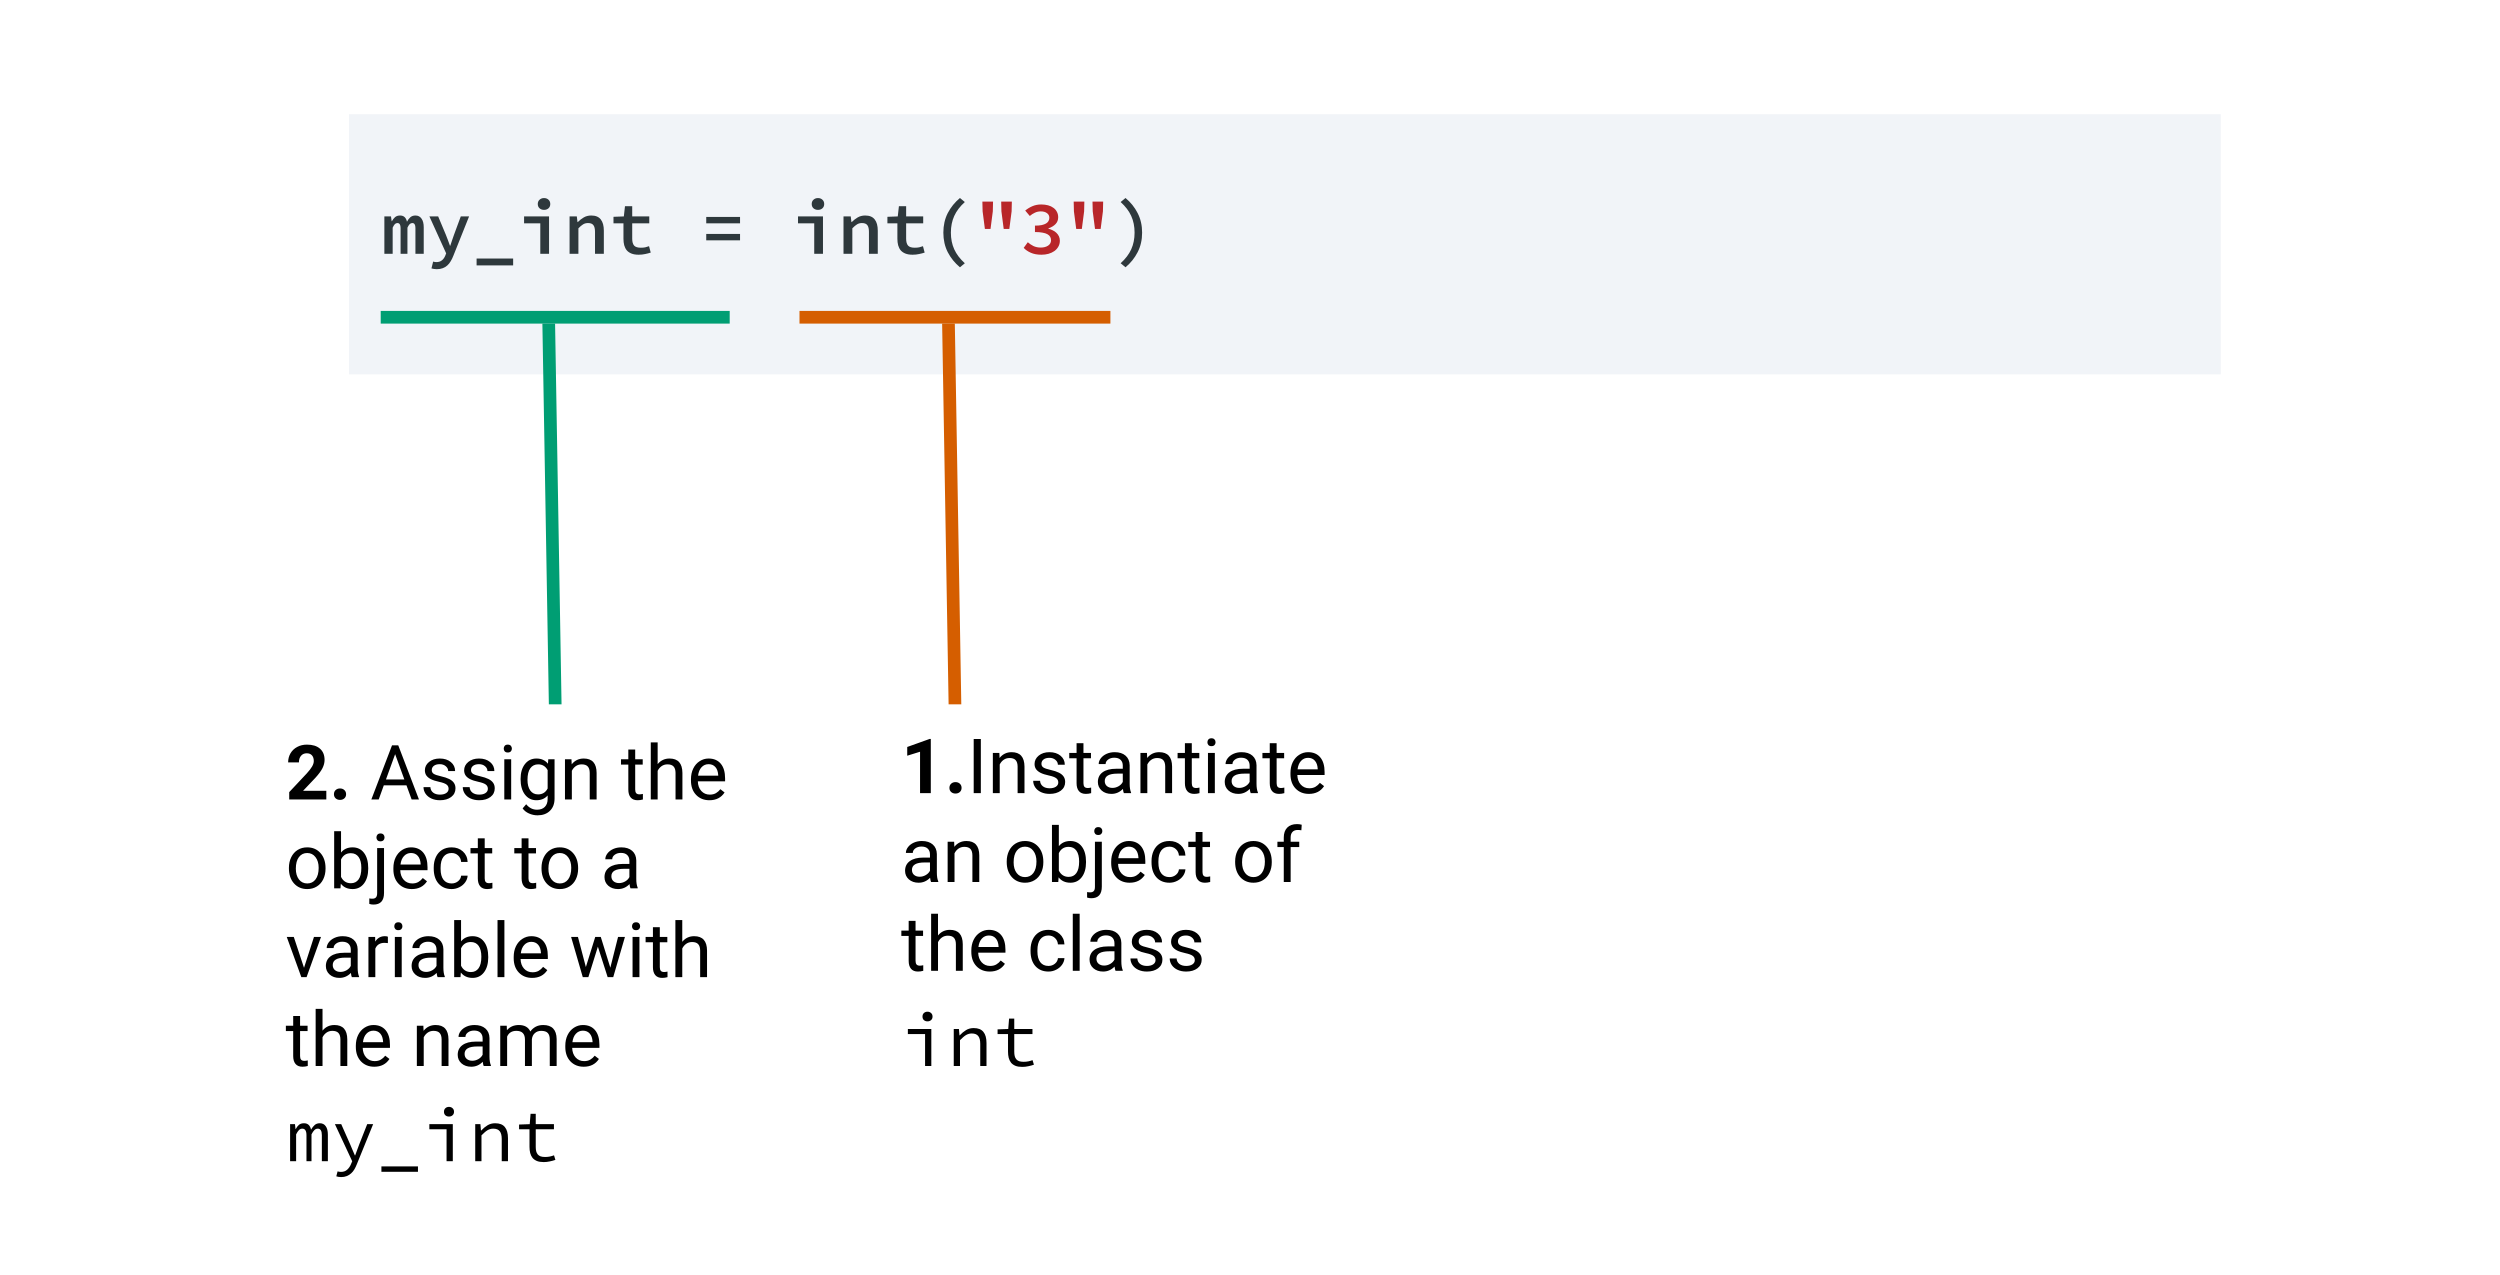 <svg width="394" height="201" viewBox="0 0 394 201" fill="none" xmlns="http://www.w3.org/2000/svg">
<rect width="394" height="201" fill="white"/>
<path d="M55 18H350V59H55V18Z" fill="#F1F4F8"/>
<path d="M60.576 34.108H61.62L61.728 34.864H61.764C61.9 34.608 62.064 34.396 62.256 34.228C62.456 34.052 62.724 33.964 63.06 33.964C63.636 33.964 63.996 34.292 64.14 34.948C64.276 34.668 64.448 34.436 64.656 34.252C64.872 34.06 65.144 33.964 65.472 33.964C65.888 33.964 66.208 34.128 66.432 34.456C66.664 34.776 66.78 35.232 66.78 35.824V40H65.472V35.932C65.472 35.412 65.308 35.152 64.98 35.152C64.82 35.152 64.68 35.212 64.56 35.332C64.44 35.452 64.324 35.636 64.212 35.884V40H63.132V35.932C63.132 35.412 62.964 35.152 62.628 35.152C62.468 35.152 62.332 35.212 62.22 35.332C62.108 35.452 61.996 35.636 61.884 35.884V40H60.576V34.108ZM68.263 41.224C68.343 41.248 68.423 41.268 68.503 41.284C68.583 41.3 68.667 41.308 68.755 41.308C69.131 41.308 69.431 41.212 69.655 41.02C69.879 40.836 70.051 40.596 70.171 40.3L70.315 39.928L67.675 34.108H69.055L70.267 37C70.379 37.264 70.487 37.544 70.591 37.84C70.695 38.136 70.803 38.432 70.915 38.728H70.963C71.051 38.448 71.147 38.16 71.251 37.864C71.355 37.568 71.455 37.28 71.551 37L72.619 34.108H73.927L71.467 40.264C71.339 40.6 71.195 40.9 71.035 41.164C70.883 41.428 70.703 41.652 70.495 41.836C70.287 42.028 70.047 42.172 69.775 42.268C69.503 42.372 69.191 42.424 68.839 42.424C68.679 42.424 68.527 42.412 68.383 42.388C68.239 42.372 68.111 42.344 67.999 42.304L68.263 41.224ZM80.871 40.744V41.824H75.111V40.744H80.871ZM82.594 34.108H86.53V40H85.15V35.2H82.594V34.108ZM85.738 33.076C85.458 33.076 85.222 32.992 85.03 32.824C84.846 32.656 84.754 32.432 84.754 32.152C84.754 31.872 84.846 31.648 85.03 31.48C85.222 31.304 85.458 31.216 85.738 31.216C86.026 31.216 86.262 31.304 86.446 31.48C86.63 31.648 86.722 31.872 86.722 32.152C86.722 32.432 86.63 32.656 86.446 32.824C86.262 32.992 86.026 33.076 85.738 33.076ZM89.765 34.108H90.905L91.013 34.996H91.061C91.341 34.716 91.649 34.476 91.985 34.276C92.329 34.068 92.729 33.964 93.185 33.964C93.865 33.964 94.365 34.172 94.685 34.588C95.005 34.996 95.165 35.584 95.165 36.352V40H93.773V36.532C93.773 36.052 93.689 35.704 93.521 35.488C93.361 35.264 93.077 35.152 92.669 35.152C92.381 35.152 92.125 35.22 91.901 35.356C91.677 35.492 91.429 35.7 91.157 35.98V40H89.765V34.108ZM98.257 35.2H96.685V34.168L98.317 34.108L98.497 32.5H99.637V34.108H102.325V35.2H99.637V37.624C99.637 38.112 99.737 38.472 99.937 38.704C100.137 38.928 100.489 39.04 100.993 39.04C101.249 39.04 101.481 39.02 101.689 38.98C101.897 38.932 102.097 38.872 102.289 38.8L102.553 39.808C102.289 39.896 101.997 39.972 101.677 40.036C101.357 40.108 101.017 40.144 100.657 40.144C100.209 40.144 99.833 40.084 99.529 39.964C99.225 39.844 98.977 39.676 98.785 39.46C98.601 39.236 98.465 38.968 98.377 38.656C98.297 38.344 98.257 38 98.257 37.624V35.2ZM111.303 34.192H116.631V35.2H111.303V34.192ZM111.303 36.868H116.631V37.876H111.303V36.868ZM125.766 34.108H129.702V40H128.322V35.2H125.766V34.108ZM128.91 33.076C128.63 33.076 128.394 32.992 128.202 32.824C128.018 32.656 127.926 32.432 127.926 32.152C127.926 31.872 128.018 31.648 128.202 31.48C128.394 31.304 128.63 31.216 128.91 31.216C129.198 31.216 129.434 31.304 129.618 31.48C129.802 31.648 129.894 31.872 129.894 32.152C129.894 32.432 129.802 32.656 129.618 32.824C129.434 32.992 129.198 33.076 128.91 33.076ZM132.937 34.108H134.077L134.185 34.996H134.233C134.513 34.716 134.821 34.476 135.157 34.276C135.501 34.068 135.901 33.964 136.357 33.964C137.037 33.964 137.537 34.172 137.857 34.588C138.177 34.996 138.337 35.584 138.337 36.352V40H136.945V36.532C136.945 36.052 136.861 35.704 136.693 35.488C136.533 35.264 136.249 35.152 135.841 35.152C135.553 35.152 135.297 35.22 135.073 35.356C134.849 35.492 134.601 35.7 134.329 35.98V40H132.937V34.108ZM141.428 35.2H139.856V34.168L141.488 34.108L141.668 32.5H142.808V34.108H145.496V35.2H142.808V37.624C142.808 38.112 142.908 38.472 143.108 38.704C143.308 38.928 143.66 39.04 144.164 39.04C144.42 39.04 144.652 39.02 144.86 38.98C145.068 38.932 145.268 38.872 145.46 38.8L145.724 39.808C145.46 39.896 145.168 39.972 144.848 40.036C144.528 40.108 144.188 40.144 143.828 40.144C143.38 40.144 143.004 40.084 142.7 39.964C142.396 39.844 142.148 39.676 141.956 39.46C141.772 39.236 141.636 38.968 141.548 38.656C141.468 38.344 141.428 38 141.428 37.624V35.2ZM151.288 42.124C150.48 41.452 149.84 40.66 149.368 39.748C148.904 38.836 148.672 37.808 148.672 36.664C148.672 35.52 148.904 34.492 149.368 33.58C149.84 32.668 150.48 31.876 151.288 31.204L152.056 31.84C151.296 32.528 150.74 33.26 150.388 34.036C150.036 34.812 149.86 35.688 149.86 36.664C149.86 37.64 150.036 38.516 150.388 39.292C150.74 40.068 151.296 40.8 152.056 41.488L151.288 42.124ZM176.613 41.488C177.373 40.8 177.929 40.068 178.281 39.292C178.633 38.516 178.809 37.64 178.809 36.664C178.809 35.688 178.633 34.812 178.281 34.036C177.929 33.26 177.373 32.528 176.613 31.84L177.381 31.204C178.189 31.876 178.825 32.668 179.289 33.58C179.761 34.492 179.997 35.52 179.997 36.664C179.997 37.808 179.761 38.836 179.289 39.748C178.825 40.66 178.189 41.452 177.381 42.124L176.613 41.488Z" fill="#2E383C"/>
<path d="M154.859 33.304L154.823 31.768H156.503L156.467 33.304L156.107 36.076H155.219L154.859 33.304ZM157.823 33.304L157.787 31.768H159.467L159.431 33.304L159.071 36.076H158.183L157.823 33.304ZM161.982 38.176C162.238 38.408 162.534 38.608 162.87 38.776C163.214 38.936 163.594 39.016 164.01 39.016C164.482 39.016 164.87 38.916 165.174 38.716C165.486 38.508 165.642 38.224 165.642 37.864C165.642 37.664 165.598 37.484 165.51 37.324C165.422 37.164 165.278 37.028 165.078 36.916C164.886 36.804 164.626 36.72 164.298 36.664C163.978 36.6 163.582 36.568 163.11 36.568V35.56C163.518 35.56 163.866 35.532 164.154 35.476C164.442 35.412 164.674 35.328 164.85 35.224C165.034 35.112 165.166 34.98 165.246 34.828C165.334 34.676 165.378 34.512 165.378 34.336C165.378 34.016 165.254 33.768 165.006 33.592C164.766 33.408 164.442 33.316 164.034 33.316C163.698 33.316 163.386 33.384 163.098 33.52C162.818 33.648 162.55 33.82 162.294 34.036L161.574 33.184C161.926 32.896 162.31 32.664 162.726 32.488C163.142 32.312 163.598 32.224 164.094 32.224C164.486 32.224 164.846 32.268 165.174 32.356C165.502 32.444 165.782 32.576 166.014 32.752C166.254 32.92 166.438 33.132 166.566 33.388C166.702 33.636 166.77 33.92 166.77 34.24C166.77 34.672 166.63 35.032 166.35 35.32C166.07 35.608 165.694 35.832 165.222 35.992V36.04C165.47 36.104 165.702 36.192 165.918 36.304C166.142 36.408 166.334 36.54 166.494 36.7C166.662 36.86 166.794 37.044 166.89 37.252C166.986 37.46 167.034 37.688 167.034 37.936C167.034 38.288 166.954 38.6 166.794 38.872C166.642 39.144 166.434 39.376 166.17 39.568C165.906 39.752 165.598 39.896 165.246 40C164.894 40.096 164.522 40.144 164.13 40.144C163.474 40.144 162.914 40.04 162.45 39.832C161.986 39.624 161.614 39.368 161.334 39.064L161.982 38.176ZM169.25 33.304L169.214 31.768H170.894L170.858 33.304L170.498 36.076H169.61L169.25 33.304ZM172.214 33.304L172.178 31.768H173.858L173.822 33.304L173.462 36.076H172.574L172.214 33.304Z" fill="#B82629"/>
<line x1="126" y1="50" x2="175" y2="50" stroke="#D55E00" stroke-width="2"/>
<line y1="-1" x2="60.008" y2="-1" transform="matrix(-0.017 -1 1 0 151.5 111)" stroke="#D55E00" stroke-width="2"/>
<line x1="60" y1="50" x2="115" y2="50" stroke="#009E73" stroke-width="2"/>
<line y1="-1" x2="60.008" y2="-1" transform="matrix(-0.017 -1 1 0 88.5 111)" stroke="#009E73" stroke-width="2"/>
<path d="M146.693 125H145V118.473L142.979 119.1V117.723L146.512 116.457H146.693V125ZM149.629 124.168C149.629 123.898 149.719 123.68 149.898 123.512C150.082 123.344 150.311 123.26 150.584 123.26C150.861 123.26 151.09 123.344 151.27 123.512C151.453 123.68 151.545 123.898 151.545 124.168C151.545 124.434 151.455 124.65 151.275 124.818C151.096 124.982 150.865 125.064 150.584 125.064C150.307 125.064 150.078 124.982 149.898 124.818C149.719 124.65 149.629 124.434 149.629 124.168ZM154.58 125H153.455V116.469H154.58V125ZM157.498 118.66L157.533 119.457C158.018 118.848 158.65 118.543 159.432 118.543C160.771 118.543 161.447 119.299 161.459 120.811V125H160.375V120.805C160.371 120.348 160.266 120.01 160.059 119.791C159.855 119.572 159.537 119.463 159.104 119.463C158.752 119.463 158.443 119.557 158.178 119.744C157.912 119.932 157.705 120.178 157.557 120.482V125H156.473V118.66H157.498ZM166.785 123.318C166.785 123.025 166.674 122.799 166.451 122.639C166.232 122.475 165.848 122.334 165.297 122.217C164.75 122.1 164.314 121.959 163.99 121.795C163.67 121.631 163.432 121.436 163.275 121.209C163.123 120.982 163.047 120.713 163.047 120.4C163.047 119.881 163.266 119.441 163.703 119.082C164.145 118.723 164.707 118.543 165.391 118.543C166.109 118.543 166.691 118.729 167.137 119.1C167.586 119.471 167.811 119.945 167.811 120.523H166.721C166.721 120.227 166.594 119.971 166.34 119.756C166.09 119.541 165.773 119.434 165.391 119.434C164.996 119.434 164.688 119.52 164.465 119.691C164.242 119.863 164.131 120.088 164.131 120.365C164.131 120.627 164.234 120.824 164.441 120.957C164.648 121.09 165.021 121.217 165.561 121.338C166.104 121.459 166.543 121.604 166.879 121.771C167.215 121.939 167.463 122.143 167.623 122.381C167.787 122.615 167.869 122.902 167.869 123.242C167.869 123.809 167.643 124.264 167.189 124.607C166.736 124.947 166.148 125.117 165.426 125.117C164.918 125.117 164.469 125.027 164.078 124.848C163.688 124.668 163.381 124.418 163.158 124.098C162.939 123.773 162.83 123.424 162.83 123.049H163.914C163.934 123.412 164.078 123.701 164.348 123.916C164.621 124.127 164.98 124.232 165.426 124.232C165.836 124.232 166.164 124.15 166.41 123.986C166.66 123.818 166.785 123.596 166.785 123.318ZM170.752 117.125V118.66H171.936V119.498H170.752V123.43C170.752 123.684 170.805 123.875 170.91 124.004C171.016 124.129 171.195 124.191 171.449 124.191C171.574 124.191 171.746 124.168 171.965 124.121V125C171.68 125.078 171.402 125.117 171.133 125.117C170.648 125.117 170.283 124.971 170.037 124.678C169.791 124.385 169.668 123.969 169.668 123.43V119.498H168.514V118.66H169.668V117.125H170.752ZM177.121 125C177.059 124.875 177.008 124.652 176.969 124.332C176.465 124.855 175.863 125.117 175.164 125.117C174.539 125.117 174.025 124.941 173.623 124.59C173.225 124.234 173.025 123.785 173.025 123.242C173.025 122.582 173.275 122.07 173.775 121.707C174.279 121.34 174.986 121.156 175.896 121.156H176.951V120.658C176.951 120.279 176.838 119.979 176.611 119.756C176.385 119.529 176.051 119.416 175.609 119.416C175.223 119.416 174.898 119.514 174.637 119.709C174.375 119.904 174.244 120.141 174.244 120.418H173.154C173.154 120.102 173.266 119.797 173.488 119.504C173.715 119.207 174.02 118.973 174.402 118.801C174.789 118.629 175.213 118.543 175.674 118.543C176.404 118.543 176.977 118.727 177.391 119.094C177.805 119.457 178.02 119.959 178.035 120.6V123.518C178.035 124.1 178.109 124.562 178.258 124.906V125H177.121ZM175.322 124.174C175.662 124.174 175.984 124.086 176.289 123.91C176.594 123.734 176.814 123.506 176.951 123.225V121.924H176.102C174.773 121.924 174.109 122.312 174.109 123.09C174.109 123.43 174.223 123.695 174.449 123.887C174.676 124.078 174.967 124.174 175.322 124.174ZM180.76 118.66L180.795 119.457C181.279 118.848 181.912 118.543 182.693 118.543C184.033 118.543 184.709 119.299 184.721 120.811V125H183.637V120.805C183.633 120.348 183.527 120.01 183.32 119.791C183.117 119.572 182.799 119.463 182.365 119.463C182.014 119.463 181.705 119.557 181.439 119.744C181.174 119.932 180.967 120.178 180.818 120.482V125H179.734V118.66H180.76ZM187.826 117.125V118.66H189.01V119.498H187.826V123.43C187.826 123.684 187.879 123.875 187.984 124.004C188.09 124.129 188.27 124.191 188.523 124.191C188.648 124.191 188.82 124.168 189.039 124.121V125C188.754 125.078 188.477 125.117 188.207 125.117C187.723 125.117 187.357 124.971 187.111 124.678C186.865 124.385 186.742 123.969 186.742 123.43V119.498H185.588V118.66H186.742V117.125H187.826ZM191.459 125H190.375V118.66H191.459V125ZM190.287 116.979C190.287 116.803 190.34 116.654 190.445 116.533C190.555 116.412 190.715 116.352 190.926 116.352C191.137 116.352 191.297 116.412 191.406 116.533C191.516 116.654 191.57 116.803 191.57 116.979C191.57 117.154 191.516 117.301 191.406 117.418C191.297 117.535 191.137 117.594 190.926 117.594C190.715 117.594 190.555 117.535 190.445 117.418C190.34 117.301 190.287 117.154 190.287 116.979ZM197.113 125C197.051 124.875 197 124.652 196.961 124.332C196.457 124.855 195.855 125.117 195.156 125.117C194.531 125.117 194.018 124.941 193.615 124.59C193.217 124.234 193.018 123.785 193.018 123.242C193.018 122.582 193.268 122.07 193.768 121.707C194.271 121.34 194.979 121.156 195.889 121.156H196.943V120.658C196.943 120.279 196.83 119.979 196.604 119.756C196.377 119.529 196.043 119.416 195.602 119.416C195.215 119.416 194.891 119.514 194.629 119.709C194.367 119.904 194.236 120.141 194.236 120.418H193.146C193.146 120.102 193.258 119.797 193.48 119.504C193.707 119.207 194.012 118.973 194.395 118.801C194.781 118.629 195.205 118.543 195.666 118.543C196.396 118.543 196.969 118.727 197.383 119.094C197.797 119.457 198.012 119.959 198.027 120.6V123.518C198.027 124.1 198.102 124.562 198.25 124.906V125H197.113ZM195.314 124.174C195.654 124.174 195.977 124.086 196.281 123.91C196.586 123.734 196.807 123.506 196.943 123.225V121.924H196.094C194.766 121.924 194.102 122.312 194.102 123.09C194.102 123.43 194.215 123.695 194.441 123.887C194.668 124.078 194.959 124.174 195.314 124.174ZM201.197 117.125V118.66H202.381V119.498H201.197V123.43C201.197 123.684 201.25 123.875 201.355 124.004C201.461 124.129 201.641 124.191 201.895 124.191C202.02 124.191 202.191 124.168 202.41 124.121V125C202.125 125.078 201.848 125.117 201.578 125.117C201.094 125.117 200.729 124.971 200.482 124.678C200.236 124.385 200.113 123.969 200.113 123.43V119.498H198.959V118.66H200.113V117.125H201.197ZM206.283 125.117C205.424 125.117 204.725 124.836 204.186 124.273C203.646 123.707 203.377 122.951 203.377 122.006V121.807C203.377 121.178 203.496 120.617 203.734 120.125C203.977 119.629 204.312 119.242 204.742 118.965C205.176 118.684 205.645 118.543 206.148 118.543C206.973 118.543 207.613 118.814 208.07 119.357C208.527 119.9 208.756 120.678 208.756 121.689V122.141H204.461C204.477 122.766 204.658 123.271 205.006 123.658C205.357 124.041 205.803 124.232 206.342 124.232C206.725 124.232 207.049 124.154 207.314 123.998C207.58 123.842 207.812 123.635 208.012 123.377L208.674 123.893C208.143 124.709 207.346 125.117 206.283 125.117ZM206.148 119.434C205.711 119.434 205.344 119.594 205.047 119.914C204.75 120.23 204.566 120.676 204.496 121.25H207.672V121.168C207.641 120.617 207.492 120.191 207.227 119.891C206.961 119.586 206.602 119.434 206.148 119.434ZM146.734 139C146.672 138.875 146.621 138.652 146.582 138.332C146.078 138.855 145.477 139.117 144.777 139.117C144.152 139.117 143.639 138.941 143.236 138.59C142.838 138.234 142.639 137.785 142.639 137.242C142.639 136.582 142.889 136.07 143.389 135.707C143.893 135.34 144.6 135.156 145.51 135.156H146.564V134.658C146.564 134.279 146.451 133.979 146.225 133.756C145.998 133.529 145.664 133.416 145.223 133.416C144.836 133.416 144.512 133.514 144.25 133.709C143.988 133.904 143.857 134.141 143.857 134.418H142.768C142.768 134.102 142.879 133.797 143.102 133.504C143.328 133.207 143.633 132.973 144.016 132.801C144.402 132.629 144.826 132.543 145.287 132.543C146.018 132.543 146.59 132.727 147.004 133.094C147.418 133.457 147.633 133.959 147.648 134.6V137.518C147.648 138.1 147.723 138.562 147.871 138.906V139H146.734ZM144.936 138.174C145.275 138.174 145.598 138.086 145.902 137.91C146.207 137.734 146.428 137.506 146.564 137.225V135.924H145.715C144.387 135.924 143.723 136.312 143.723 137.09C143.723 137.43 143.836 137.695 144.062 137.887C144.289 138.078 144.58 138.174 144.936 138.174ZM150.373 132.66L150.408 133.457C150.893 132.848 151.525 132.543 152.307 132.543C153.646 132.543 154.322 133.299 154.334 134.811V139H153.25V134.805C153.246 134.348 153.141 134.01 152.934 133.791C152.73 133.572 152.412 133.463 151.979 133.463C151.627 133.463 151.318 133.557 151.053 133.744C150.787 133.932 150.58 134.178 150.432 134.482V139H149.348V132.66H150.373ZM158.658 135.771C158.658 135.15 158.779 134.592 159.021 134.096C159.268 133.6 159.607 133.217 160.041 132.947C160.479 132.678 160.977 132.543 161.535 132.543C162.398 132.543 163.096 132.842 163.627 133.439C164.162 134.037 164.43 134.832 164.43 135.824V135.9C164.43 136.518 164.311 137.072 164.072 137.564C163.838 138.053 163.5 138.434 163.059 138.707C162.621 138.98 162.117 139.117 161.547 139.117C160.688 139.117 159.99 138.818 159.455 138.221C158.924 137.623 158.658 136.832 158.658 135.848V135.771ZM159.748 135.9C159.748 136.604 159.91 137.168 160.234 137.594C160.562 138.02 161 138.232 161.547 138.232C162.098 138.232 162.535 138.018 162.859 137.588C163.184 137.154 163.346 136.549 163.346 135.771C163.346 135.076 163.18 134.514 162.848 134.084C162.52 133.65 162.082 133.434 161.535 133.434C161 133.434 160.568 133.646 160.24 134.072C159.912 134.498 159.748 135.107 159.748 135.9ZM171.156 135.9C171.156 136.869 170.934 137.648 170.488 138.238C170.043 138.824 169.445 139.117 168.695 139.117C167.895 139.117 167.275 138.834 166.838 138.268L166.785 139H165.789V130H166.873V133.357C167.311 132.814 167.914 132.543 168.684 132.543C169.453 132.543 170.057 132.834 170.494 133.416C170.936 133.998 171.156 134.795 171.156 135.807V135.9ZM170.072 135.777C170.072 135.039 169.93 134.469 169.645 134.066C169.359 133.664 168.949 133.463 168.414 133.463C167.699 133.463 167.186 133.795 166.873 134.459V137.201C167.205 137.865 167.723 138.197 168.426 138.197C168.945 138.197 169.35 137.996 169.639 137.594C169.928 137.191 170.072 136.586 170.072 135.777ZM173.646 132.66V139.732C173.646 140.951 173.094 141.561 171.988 141.561C171.75 141.561 171.529 141.525 171.326 141.455V140.588C171.451 140.619 171.615 140.635 171.818 140.635C172.061 140.635 172.244 140.568 172.369 140.436C172.498 140.307 172.562 140.08 172.562 139.756V132.66H173.646ZM172.451 130.979C172.451 130.807 172.504 130.66 172.609 130.539C172.719 130.414 172.877 130.352 173.084 130.352C173.295 130.352 173.455 130.412 173.564 130.533C173.674 130.654 173.729 130.803 173.729 130.979C173.729 131.154 173.674 131.301 173.564 131.418C173.455 131.535 173.295 131.594 173.084 131.594C172.873 131.594 172.715 131.535 172.609 131.418C172.504 131.301 172.451 131.154 172.451 130.979ZM178.029 139.117C177.17 139.117 176.471 138.836 175.932 138.273C175.393 137.707 175.123 136.951 175.123 136.006V135.807C175.123 135.178 175.242 134.617 175.48 134.125C175.723 133.629 176.059 133.242 176.488 132.965C176.922 132.684 177.391 132.543 177.895 132.543C178.719 132.543 179.359 132.814 179.816 133.357C180.273 133.9 180.502 134.678 180.502 135.689V136.141H176.207C176.223 136.766 176.404 137.271 176.752 137.658C177.104 138.041 177.549 138.232 178.088 138.232C178.471 138.232 178.795 138.154 179.061 137.998C179.326 137.842 179.559 137.635 179.758 137.377L180.42 137.893C179.889 138.709 179.092 139.117 178.029 139.117ZM177.895 133.434C177.457 133.434 177.09 133.594 176.793 133.914C176.496 134.23 176.312 134.676 176.242 135.25H179.418V135.168C179.387 134.617 179.238 134.191 178.973 133.891C178.707 133.586 178.348 133.434 177.895 133.434ZM184.305 138.232C184.691 138.232 185.029 138.115 185.318 137.881C185.607 137.646 185.768 137.354 185.799 137.002H186.824C186.805 137.365 186.68 137.711 186.449 138.039C186.219 138.367 185.91 138.629 185.523 138.824C185.141 139.02 184.734 139.117 184.305 139.117C183.441 139.117 182.754 138.83 182.242 138.256C181.734 137.678 181.48 136.889 181.48 135.889V135.707C181.48 135.09 181.594 134.541 181.82 134.061C182.047 133.58 182.371 133.207 182.793 132.941C183.219 132.676 183.721 132.543 184.299 132.543C185.01 132.543 185.6 132.756 186.068 133.182C186.541 133.607 186.793 134.16 186.824 134.84H185.799C185.768 134.43 185.611 134.094 185.33 133.832C185.053 133.566 184.709 133.434 184.299 133.434C183.748 133.434 183.32 133.633 183.016 134.031C182.715 134.426 182.564 134.998 182.564 135.748V135.953C182.564 136.684 182.715 137.246 183.016 137.641C183.316 138.035 183.746 138.232 184.305 138.232ZM189.514 131.125V132.66H190.697V133.498H189.514V137.43C189.514 137.684 189.566 137.875 189.672 138.004C189.777 138.129 189.957 138.191 190.211 138.191C190.336 138.191 190.508 138.168 190.727 138.121V139C190.441 139.078 190.164 139.117 189.895 139.117C189.41 139.117 189.045 138.971 188.799 138.678C188.553 138.385 188.43 137.969 188.43 137.43V133.498H187.275V132.66H188.43V131.125H189.514ZM194.658 135.771C194.658 135.15 194.779 134.592 195.021 134.096C195.268 133.6 195.607 133.217 196.041 132.947C196.479 132.678 196.977 132.543 197.535 132.543C198.398 132.543 199.096 132.842 199.627 133.439C200.162 134.037 200.43 134.832 200.43 135.824V135.9C200.43 136.518 200.311 137.072 200.072 137.564C199.838 138.053 199.5 138.434 199.059 138.707C198.621 138.98 198.117 139.117 197.547 139.117C196.688 139.117 195.99 138.818 195.455 138.221C194.924 137.623 194.658 136.832 194.658 135.848V135.771ZM195.748 135.9C195.748 136.604 195.91 137.168 196.234 137.594C196.562 138.02 197 138.232 197.547 138.232C198.098 138.232 198.535 138.018 198.859 137.588C199.184 137.154 199.346 136.549 199.346 135.771C199.346 135.076 199.18 134.514 198.848 134.084C198.52 133.65 198.082 133.434 197.535 133.434C197 133.434 196.568 133.646 196.24 134.072C195.912 134.498 195.748 135.107 195.748 135.9ZM202.322 139V133.498H201.32V132.66H202.322V132.01C202.322 131.33 202.504 130.805 202.867 130.434C203.23 130.062 203.744 129.877 204.408 129.877C204.658 129.877 204.906 129.91 205.152 129.977L205.094 130.855C204.91 130.82 204.715 130.803 204.508 130.803C204.156 130.803 203.885 130.906 203.693 131.113C203.502 131.316 203.406 131.609 203.406 131.992V132.66H204.76V133.498H203.406V139H202.322ZM144.291 145.125V146.66H145.475V147.498H144.291V151.43C144.291 151.684 144.344 151.875 144.449 152.004C144.555 152.129 144.734 152.191 144.988 152.191C145.113 152.191 145.285 152.168 145.504 152.121V153C145.219 153.078 144.941 153.117 144.672 153.117C144.188 153.117 143.822 152.971 143.576 152.678C143.33 152.385 143.207 151.969 143.207 151.43V147.498H142.053V146.66H143.207V145.125H144.291ZM147.83 147.428C148.311 146.838 148.936 146.543 149.705 146.543C151.045 146.543 151.721 147.299 151.732 148.811V153H150.648V148.805C150.645 148.348 150.539 148.01 150.332 147.791C150.129 147.572 149.811 147.463 149.377 147.463C149.025 147.463 148.717 147.557 148.451 147.744C148.186 147.932 147.979 148.178 147.83 148.482V153H146.746V144H147.83V147.428ZM155.986 153.117C155.127 153.117 154.428 152.836 153.889 152.273C153.35 151.707 153.08 150.951 153.08 150.006V149.807C153.08 149.178 153.199 148.617 153.438 148.125C153.68 147.629 154.016 147.242 154.445 146.965C154.879 146.684 155.348 146.543 155.852 146.543C156.676 146.543 157.316 146.814 157.773 147.357C158.23 147.9 158.459 148.678 158.459 149.689V150.141H154.164C154.18 150.766 154.361 151.271 154.709 151.658C155.061 152.041 155.506 152.232 156.045 152.232C156.428 152.232 156.752 152.154 157.018 151.998C157.283 151.842 157.516 151.635 157.715 151.377L158.377 151.893C157.846 152.709 157.049 153.117 155.986 153.117ZM155.852 147.434C155.414 147.434 155.047 147.594 154.75 147.914C154.453 148.23 154.27 148.676 154.199 149.25H157.375V149.168C157.344 148.617 157.195 148.191 156.93 147.891C156.664 147.586 156.305 147.434 155.852 147.434ZM165.238 152.232C165.625 152.232 165.963 152.115 166.252 151.881C166.541 151.646 166.701 151.354 166.732 151.002H167.758C167.738 151.365 167.613 151.711 167.383 152.039C167.152 152.367 166.844 152.629 166.457 152.824C166.074 153.02 165.668 153.117 165.238 153.117C164.375 153.117 163.688 152.83 163.176 152.256C162.668 151.678 162.414 150.889 162.414 149.889V149.707C162.414 149.09 162.527 148.541 162.754 148.061C162.98 147.58 163.305 147.207 163.727 146.941C164.152 146.676 164.654 146.543 165.232 146.543C165.943 146.543 166.533 146.756 167.002 147.182C167.475 147.607 167.727 148.16 167.758 148.84H166.732C166.701 148.43 166.545 148.094 166.264 147.832C165.986 147.566 165.643 147.434 165.232 147.434C164.682 147.434 164.254 147.633 163.949 148.031C163.648 148.426 163.498 148.998 163.498 149.748V149.953C163.498 150.684 163.648 151.246 163.949 151.641C164.25 152.035 164.68 152.232 165.238 152.232ZM170.154 153H169.07V144H170.154V153ZM175.809 153C175.746 152.875 175.695 152.652 175.656 152.332C175.152 152.855 174.551 153.117 173.852 153.117C173.227 153.117 172.713 152.941 172.311 152.59C171.912 152.234 171.713 151.785 171.713 151.242C171.713 150.582 171.963 150.07 172.463 149.707C172.967 149.34 173.674 149.156 174.584 149.156H175.639V148.658C175.639 148.279 175.525 147.979 175.299 147.756C175.072 147.529 174.738 147.416 174.297 147.416C173.91 147.416 173.586 147.514 173.324 147.709C173.062 147.904 172.932 148.141 172.932 148.418H171.842C171.842 148.102 171.953 147.797 172.176 147.504C172.402 147.207 172.707 146.973 173.09 146.801C173.477 146.629 173.9 146.543 174.361 146.543C175.092 146.543 175.664 146.727 176.078 147.094C176.492 147.457 176.707 147.959 176.723 148.6V151.518C176.723 152.1 176.797 152.562 176.945 152.906V153H175.809ZM174.01 152.174C174.35 152.174 174.672 152.086 174.977 151.91C175.281 151.734 175.502 151.506 175.639 151.225V149.924H174.789C173.461 149.924 172.797 150.312 172.797 151.09C172.797 151.43 172.91 151.695 173.137 151.887C173.363 152.078 173.654 152.174 174.01 152.174ZM182.113 151.318C182.113 151.025 182.002 150.799 181.779 150.639C181.561 150.475 181.176 150.334 180.625 150.217C180.078 150.1 179.643 149.959 179.318 149.795C178.998 149.631 178.76 149.436 178.604 149.209C178.451 148.982 178.375 148.713 178.375 148.4C178.375 147.881 178.594 147.441 179.031 147.082C179.473 146.723 180.035 146.543 180.719 146.543C181.438 146.543 182.02 146.729 182.465 147.1C182.914 147.471 183.139 147.945 183.139 148.523H182.049C182.049 148.227 181.922 147.971 181.668 147.756C181.418 147.541 181.102 147.434 180.719 147.434C180.324 147.434 180.016 147.52 179.793 147.691C179.57 147.863 179.459 148.088 179.459 148.365C179.459 148.627 179.562 148.824 179.77 148.957C179.977 149.09 180.35 149.217 180.889 149.338C181.432 149.459 181.871 149.604 182.207 149.771C182.543 149.939 182.791 150.143 182.951 150.381C183.115 150.615 183.197 150.902 183.197 151.242C183.197 151.809 182.971 152.264 182.518 152.607C182.064 152.947 181.477 153.117 180.754 153.117C180.246 153.117 179.797 153.027 179.406 152.848C179.016 152.668 178.709 152.418 178.486 152.098C178.268 151.773 178.158 151.424 178.158 151.049H179.242C179.262 151.412 179.406 151.701 179.676 151.916C179.949 152.127 180.309 152.232 180.754 152.232C181.164 152.232 181.492 152.15 181.738 151.986C181.988 151.818 182.113 151.596 182.113 151.318ZM188.301 151.318C188.301 151.025 188.189 150.799 187.967 150.639C187.748 150.475 187.363 150.334 186.812 150.217C186.266 150.1 185.83 149.959 185.506 149.795C185.186 149.631 184.947 149.436 184.791 149.209C184.639 148.982 184.562 148.713 184.562 148.4C184.562 147.881 184.781 147.441 185.219 147.082C185.66 146.723 186.223 146.543 186.906 146.543C187.625 146.543 188.207 146.729 188.652 147.1C189.102 147.471 189.326 147.945 189.326 148.523H188.236C188.236 148.227 188.109 147.971 187.855 147.756C187.605 147.541 187.289 147.434 186.906 147.434C186.512 147.434 186.203 147.52 185.98 147.691C185.758 147.863 185.646 148.088 185.646 148.365C185.646 148.627 185.75 148.824 185.957 148.957C186.164 149.09 186.537 149.217 187.076 149.338C187.619 149.459 188.059 149.604 188.395 149.771C188.73 149.939 188.979 150.143 189.139 150.381C189.303 150.615 189.385 150.902 189.385 151.242C189.385 151.809 189.158 152.264 188.705 152.607C188.252 152.947 187.664 153.117 186.941 153.117C186.434 153.117 185.984 153.027 185.594 152.848C185.203 152.668 184.896 152.418 184.674 152.098C184.455 151.773 184.346 151.424 184.346 151.049H185.43C185.449 151.412 185.594 151.701 185.863 151.916C186.137 152.127 186.496 152.232 186.941 152.232C187.352 152.232 187.68 152.15 187.926 151.986C188.176 151.818 188.301 151.596 188.301 151.318ZM143.08 162.168H146.776V168H145.792V162.972H143.08V162.168ZM146.176 160.968C145.944 160.968 145.752 160.9 145.6 160.764C145.456 160.628 145.384 160.444 145.384 160.212C145.384 159.98 145.456 159.796 145.6 159.66C145.752 159.516 145.944 159.444 146.176 159.444C146.4 159.444 146.588 159.516 146.74 159.66C146.892 159.796 146.968 159.98 146.968 160.212C146.968 160.444 146.892 160.628 146.74 160.764C146.588 160.9 146.4 160.968 146.176 160.968ZM150.311 162.168H151.127L151.211 163.164H151.259C151.563 162.836 151.891 162.564 152.243 162.348C152.595 162.132 152.999 162.024 153.455 162.024C154.151 162.024 154.659 162.224 154.979 162.624C155.307 163.016 155.471 163.6 155.471 164.376V168H154.487V164.508C154.487 163.956 154.383 163.548 154.175 163.284C153.967 163.012 153.623 162.876 153.143 162.876C152.967 162.876 152.803 162.9 152.651 162.948C152.507 162.988 152.363 163.052 152.219 163.14C152.075 163.228 151.927 163.34 151.775 163.476C151.623 163.604 151.463 163.756 151.295 163.932V168H150.311V162.168ZM158.863 162.972H157.219V162.228L158.899 162.168L159.031 160.536H159.847V162.168H162.715V162.972H159.847V165.744C159.847 166.008 159.871 166.24 159.919 166.44C159.967 166.632 160.047 166.796 160.159 166.932C160.271 167.068 160.423 167.172 160.615 167.244C160.807 167.308 161.043 167.34 161.323 167.34C161.603 167.34 161.855 167.316 162.079 167.268C162.303 167.22 162.519 167.156 162.727 167.076L162.943 167.796C162.679 167.892 162.387 167.972 162.067 168.036C161.747 168.108 161.427 168.144 161.107 168.144C160.683 168.144 160.327 168.088 160.039 167.976C159.751 167.856 159.519 167.692 159.343 167.484C159.175 167.268 159.051 167.012 158.971 166.716C158.899 166.42 158.863 166.092 158.863 165.732V162.972Z" fill="black"/>
<path d="M51.428 126H45.58V124.84L48.34 121.898C48.719 121.484 48.998 121.123 49.178 120.814C49.361 120.506 49.453 120.213 49.453 119.936C49.453 119.557 49.357 119.26 49.166 119.045C48.975 118.826 48.701 118.717 48.346 118.717C47.963 118.717 47.66 118.85 47.438 119.115C47.219 119.377 47.109 119.723 47.109 120.152H45.41C45.41 119.633 45.533 119.158 45.779 118.729C46.029 118.299 46.381 117.963 46.834 117.721C47.287 117.475 47.801 117.352 48.375 117.352C49.254 117.352 49.935 117.562 50.42 117.984C50.908 118.406 51.152 119.002 51.152 119.771C51.152 120.193 51.043 120.623 50.824 121.061C50.605 121.498 50.23 122.008 49.699 122.59L47.76 124.635H51.428V126ZM52.629 125.168C52.629 124.898 52.719 124.68 52.898 124.512C53.082 124.344 53.31 124.26 53.584 124.26C53.861 124.26 54.09 124.344 54.27 124.512C54.453 124.68 54.545 124.898 54.545 125.168C54.545 125.434 54.455 125.65 54.275 125.818C54.096 125.982 53.865 126.064 53.584 126.064C53.307 126.064 53.078 125.982 52.898 125.818C52.719 125.65 52.629 125.434 52.629 125.168ZM64.061 123.773H60.486L59.684 126H58.523L61.781 117.469H62.766L66.029 126H64.875L64.061 123.773ZM60.826 122.848H63.727L62.273 118.857L60.826 122.848ZM70.699 124.318C70.699 124.025 70.588 123.799 70.365 123.639C70.147 123.475 69.762 123.334 69.211 123.217C68.664 123.1 68.228 122.959 67.904 122.795C67.584 122.631 67.346 122.436 67.189 122.209C67.037 121.982 66.961 121.713 66.961 121.4C66.961 120.881 67.18 120.441 67.617 120.082C68.059 119.723 68.621 119.543 69.305 119.543C70.023 119.543 70.606 119.729 71.051 120.1C71.5 120.471 71.725 120.945 71.725 121.523H70.635C70.635 121.227 70.508 120.971 70.254 120.756C70.004 120.541 69.688 120.434 69.305 120.434C68.91 120.434 68.602 120.52 68.379 120.691C68.156 120.863 68.045 121.088 68.045 121.365C68.045 121.627 68.148 121.824 68.356 121.957C68.562 122.09 68.936 122.217 69.475 122.338C70.018 122.459 70.457 122.604 70.793 122.771C71.129 122.939 71.377 123.143 71.537 123.381C71.701 123.615 71.783 123.902 71.783 124.242C71.783 124.809 71.557 125.264 71.103 125.607C70.65 125.947 70.062 126.117 69.34 126.117C68.832 126.117 68.383 126.027 67.992 125.848C67.602 125.668 67.295 125.418 67.072 125.098C66.853 124.773 66.744 124.424 66.744 124.049H67.828C67.848 124.412 67.992 124.701 68.262 124.916C68.535 125.127 68.894 125.232 69.34 125.232C69.75 125.232 70.078 125.15 70.324 124.986C70.574 124.818 70.699 124.596 70.699 124.318ZM76.887 124.318C76.887 124.025 76.775 123.799 76.553 123.639C76.334 123.475 75.949 123.334 75.398 123.217C74.852 123.1 74.416 122.959 74.092 122.795C73.772 122.631 73.533 122.436 73.377 122.209C73.225 121.982 73.148 121.713 73.148 121.4C73.148 120.881 73.367 120.441 73.805 120.082C74.246 119.723 74.809 119.543 75.492 119.543C76.211 119.543 76.793 119.729 77.238 120.1C77.688 120.471 77.912 120.945 77.912 121.523H76.822C76.822 121.227 76.695 120.971 76.441 120.756C76.191 120.541 75.875 120.434 75.492 120.434C75.098 120.434 74.789 120.52 74.566 120.691C74.344 120.863 74.232 121.088 74.232 121.365C74.232 121.627 74.336 121.824 74.543 121.957C74.75 122.09 75.123 122.217 75.662 122.338C76.205 122.459 76.644 122.604 76.981 122.771C77.316 122.939 77.564 123.143 77.725 123.381C77.889 123.615 77.971 123.902 77.971 124.242C77.971 124.809 77.744 125.264 77.291 125.607C76.838 125.947 76.25 126.117 75.527 126.117C75.019 126.117 74.57 126.027 74.18 125.848C73.789 125.668 73.482 125.418 73.26 125.098C73.041 124.773 72.932 124.424 72.932 124.049H74.016C74.035 124.412 74.18 124.701 74.449 124.916C74.723 125.127 75.082 125.232 75.527 125.232C75.938 125.232 76.266 125.15 76.512 124.986C76.762 124.818 76.887 124.596 76.887 124.318ZM80.561 126H79.477V119.66H80.561V126ZM79.389 117.979C79.389 117.803 79.441 117.654 79.547 117.533C79.656 117.412 79.816 117.352 80.027 117.352C80.238 117.352 80.398 117.412 80.508 117.533C80.617 117.654 80.672 117.803 80.672 117.979C80.672 118.154 80.617 118.301 80.508 118.418C80.398 118.535 80.238 118.594 80.027 118.594C79.816 118.594 79.656 118.535 79.547 118.418C79.441 118.301 79.389 118.154 79.389 117.979ZM82.043 122.777C82.043 121.789 82.272 121.004 82.728 120.422C83.186 119.836 83.791 119.543 84.545 119.543C85.318 119.543 85.922 119.816 86.356 120.363L86.408 119.66H87.398V125.848C87.398 126.668 87.154 127.314 86.666 127.787C86.182 128.26 85.529 128.496 84.709 128.496C84.252 128.496 83.805 128.398 83.367 128.203C82.93 128.008 82.596 127.74 82.365 127.4L82.928 126.75C83.393 127.324 83.961 127.611 84.633 127.611C85.16 127.611 85.57 127.463 85.863 127.166C86.16 126.869 86.309 126.451 86.309 125.912V125.367C85.875 125.867 85.283 126.117 84.533 126.117C83.791 126.117 83.189 125.818 82.728 125.221C82.272 124.623 82.043 123.809 82.043 122.777ZM83.133 122.9C83.133 123.615 83.279 124.178 83.572 124.588C83.865 124.994 84.275 125.197 84.803 125.197C85.486 125.197 85.988 124.887 86.309 124.266V121.371C85.977 120.766 85.478 120.463 84.814 120.463C84.287 120.463 83.875 120.668 83.578 121.078C83.281 121.488 83.133 122.096 83.133 122.9ZM90.064 119.66L90.1 120.457C90.584 119.848 91.217 119.543 91.998 119.543C93.338 119.543 94.014 120.299 94.025 121.811V126H92.941V121.805C92.938 121.348 92.832 121.01 92.625 120.791C92.422 120.572 92.103 120.463 91.67 120.463C91.318 120.463 91.01 120.557 90.744 120.744C90.478 120.932 90.272 121.178 90.123 121.482V126H89.039V119.66H90.064ZM100.107 118.125V119.66H101.291V120.498H100.107V124.43C100.107 124.684 100.16 124.875 100.266 125.004C100.371 125.129 100.551 125.191 100.805 125.191C100.93 125.191 101.102 125.168 101.32 125.121V126C101.035 126.078 100.758 126.117 100.488 126.117C100.004 126.117 99.639 125.971 99.393 125.678C99.147 125.385 99.023 124.969 99.023 124.43V120.498H97.869V119.66H99.023V118.125H100.107ZM103.646 120.428C104.127 119.838 104.752 119.543 105.521 119.543C106.861 119.543 107.537 120.299 107.549 121.811V126H106.465V121.805C106.461 121.348 106.355 121.01 106.148 120.791C105.945 120.572 105.627 120.463 105.193 120.463C104.842 120.463 104.533 120.557 104.268 120.744C104.002 120.932 103.795 121.178 103.646 121.482V126H102.562V117H103.646V120.428ZM111.803 126.117C110.943 126.117 110.244 125.836 109.705 125.273C109.166 124.707 108.896 123.951 108.896 123.006V122.807C108.896 122.178 109.016 121.617 109.254 121.125C109.496 120.629 109.832 120.242 110.262 119.965C110.695 119.684 111.164 119.543 111.668 119.543C112.492 119.543 113.133 119.814 113.59 120.357C114.047 120.9 114.275 121.678 114.275 122.689V123.141H109.98C109.996 123.766 110.178 124.271 110.525 124.658C110.877 125.041 111.322 125.232 111.861 125.232C112.244 125.232 112.568 125.154 112.834 124.998C113.1 124.842 113.332 124.635 113.531 124.377L114.193 124.893C113.662 125.709 112.865 126.117 111.803 126.117ZM111.668 120.434C111.23 120.434 110.863 120.594 110.566 120.914C110.27 121.23 110.086 121.676 110.016 122.25H113.191V122.168C113.16 121.617 113.012 121.191 112.746 120.891C112.48 120.586 112.121 120.434 111.668 120.434ZM45.533 136.771C45.533 136.15 45.654 135.592 45.897 135.096C46.143 134.6 46.482 134.217 46.916 133.947C47.353 133.678 47.852 133.543 48.41 133.543C49.273 133.543 49.971 133.842 50.502 134.439C51.037 135.037 51.305 135.832 51.305 136.824V136.9C51.305 137.518 51.185 138.072 50.947 138.564C50.713 139.053 50.375 139.434 49.934 139.707C49.496 139.98 48.992 140.117 48.422 140.117C47.562 140.117 46.865 139.818 46.33 139.221C45.799 138.623 45.533 137.832 45.533 136.848V136.771ZM46.623 136.9C46.623 137.604 46.785 138.168 47.109 138.594C47.438 139.02 47.875 139.232 48.422 139.232C48.973 139.232 49.41 139.018 49.734 138.588C50.059 138.154 50.221 137.549 50.221 136.771C50.221 136.076 50.055 135.514 49.723 135.084C49.395 134.65 48.957 134.434 48.41 134.434C47.875 134.434 47.443 134.646 47.115 135.072C46.787 135.498 46.623 136.107 46.623 136.9ZM58.031 136.9C58.031 137.869 57.809 138.648 57.363 139.238C56.918 139.824 56.32 140.117 55.57 140.117C54.77 140.117 54.15 139.834 53.713 139.268L53.66 140H52.664V131H53.748V134.357C54.185 133.814 54.789 133.543 55.559 133.543C56.328 133.543 56.932 133.834 57.369 134.416C57.81 134.998 58.031 135.795 58.031 136.807V136.9ZM56.947 136.777C56.947 136.039 56.805 135.469 56.52 135.066C56.234 134.664 55.824 134.463 55.289 134.463C54.574 134.463 54.06 134.795 53.748 135.459V138.201C54.08 138.865 54.598 139.197 55.301 139.197C55.82 139.197 56.225 138.996 56.514 138.594C56.803 138.191 56.947 137.586 56.947 136.777ZM60.522 133.66V140.732C60.522 141.951 59.969 142.561 58.863 142.561C58.625 142.561 58.404 142.525 58.201 142.455V141.588C58.326 141.619 58.49 141.635 58.693 141.635C58.935 141.635 59.119 141.568 59.244 141.436C59.373 141.307 59.438 141.08 59.438 140.756V133.66H60.522ZM59.326 131.979C59.326 131.807 59.379 131.66 59.484 131.539C59.594 131.414 59.752 131.352 59.959 131.352C60.17 131.352 60.33 131.412 60.44 131.533C60.549 131.654 60.603 131.803 60.603 131.979C60.603 132.154 60.549 132.301 60.44 132.418C60.33 132.535 60.17 132.594 59.959 132.594C59.748 132.594 59.59 132.535 59.484 132.418C59.379 132.301 59.326 132.154 59.326 131.979ZM64.904 140.117C64.045 140.117 63.346 139.836 62.807 139.273C62.268 138.707 61.998 137.951 61.998 137.006V136.807C61.998 136.178 62.117 135.617 62.355 135.125C62.598 134.629 62.934 134.242 63.363 133.965C63.797 133.684 64.266 133.543 64.769 133.543C65.594 133.543 66.234 133.814 66.691 134.357C67.148 134.9 67.377 135.678 67.377 136.689V137.141H63.082C63.098 137.766 63.279 138.271 63.627 138.658C63.978 139.041 64.424 139.232 64.963 139.232C65.346 139.232 65.67 139.154 65.936 138.998C66.201 138.842 66.434 138.635 66.633 138.377L67.295 138.893C66.764 139.709 65.967 140.117 64.904 140.117ZM64.769 134.434C64.332 134.434 63.965 134.594 63.668 134.914C63.371 135.23 63.188 135.676 63.117 136.25H66.293V136.168C66.262 135.617 66.113 135.191 65.848 134.891C65.582 134.586 65.223 134.434 64.769 134.434ZM71.18 139.232C71.566 139.232 71.904 139.115 72.193 138.881C72.482 138.646 72.643 138.354 72.674 138.002H73.699C73.68 138.365 73.555 138.711 73.324 139.039C73.094 139.367 72.785 139.629 72.398 139.824C72.016 140.02 71.609 140.117 71.18 140.117C70.316 140.117 69.629 139.83 69.117 139.256C68.609 138.678 68.356 137.889 68.356 136.889V136.707C68.356 136.09 68.469 135.541 68.695 135.061C68.922 134.58 69.246 134.207 69.668 133.941C70.094 133.676 70.596 133.543 71.174 133.543C71.885 133.543 72.475 133.756 72.943 134.182C73.416 134.607 73.668 135.16 73.699 135.84H72.674C72.643 135.43 72.486 135.094 72.205 134.832C71.928 134.566 71.584 134.434 71.174 134.434C70.623 134.434 70.195 134.633 69.891 135.031C69.59 135.426 69.439 135.998 69.439 136.748V136.953C69.439 137.684 69.59 138.246 69.891 138.641C70.191 139.035 70.621 139.232 71.18 139.232ZM76.389 132.125V133.66H77.572V134.498H76.389V138.43C76.389 138.684 76.441 138.875 76.547 139.004C76.652 139.129 76.832 139.191 77.086 139.191C77.211 139.191 77.383 139.168 77.602 139.121V140C77.316 140.078 77.039 140.117 76.769 140.117C76.285 140.117 75.92 139.971 75.674 139.678C75.428 139.385 75.305 138.969 75.305 138.43V134.498H74.15V133.66H75.305V132.125H76.389ZM83.291 132.125V133.66H84.475V134.498H83.291V138.43C83.291 138.684 83.344 138.875 83.449 139.004C83.555 139.129 83.734 139.191 83.988 139.191C84.113 139.191 84.285 139.168 84.504 139.121V140C84.219 140.078 83.941 140.117 83.672 140.117C83.188 140.117 82.822 139.971 82.576 139.678C82.33 139.385 82.207 138.969 82.207 138.43V134.498H81.053V133.66H82.207V132.125H83.291ZM85.342 136.771C85.342 136.15 85.463 135.592 85.705 135.096C85.951 134.6 86.291 134.217 86.725 133.947C87.162 133.678 87.66 133.543 88.219 133.543C89.082 133.543 89.779 133.842 90.311 134.439C90.846 135.037 91.113 135.832 91.113 136.824V136.9C91.113 137.518 90.994 138.072 90.756 138.564C90.522 139.053 90.184 139.434 89.742 139.707C89.305 139.98 88.801 140.117 88.231 140.117C87.371 140.117 86.674 139.818 86.139 139.221C85.607 138.623 85.342 137.832 85.342 136.848V136.771ZM86.432 136.9C86.432 137.604 86.594 138.168 86.918 138.594C87.246 139.02 87.684 139.232 88.231 139.232C88.781 139.232 89.219 139.018 89.543 138.588C89.867 138.154 90.029 137.549 90.029 136.771C90.029 136.076 89.863 135.514 89.531 135.084C89.203 134.65 88.766 134.434 88.219 134.434C87.684 134.434 87.252 134.646 86.924 135.072C86.596 135.498 86.432 136.107 86.432 136.9ZM99.363 140C99.301 139.875 99.25 139.652 99.211 139.332C98.707 139.855 98.106 140.117 97.406 140.117C96.781 140.117 96.268 139.941 95.865 139.59C95.467 139.234 95.268 138.785 95.268 138.242C95.268 137.582 95.518 137.07 96.018 136.707C96.522 136.34 97.228 136.156 98.139 136.156H99.193V135.658C99.193 135.279 99.08 134.979 98.853 134.756C98.627 134.529 98.293 134.416 97.852 134.416C97.465 134.416 97.141 134.514 96.879 134.709C96.617 134.904 96.486 135.141 96.486 135.418H95.397C95.397 135.102 95.508 134.797 95.731 134.504C95.957 134.207 96.262 133.973 96.644 133.801C97.031 133.629 97.455 133.543 97.916 133.543C98.647 133.543 99.219 133.727 99.633 134.094C100.047 134.457 100.262 134.959 100.277 135.6V138.518C100.277 139.1 100.352 139.562 100.5 139.906V140H99.363ZM97.564 139.174C97.904 139.174 98.227 139.086 98.531 138.91C98.836 138.734 99.057 138.506 99.193 138.225V136.924H98.344C97.016 136.924 96.352 137.312 96.352 138.09C96.352 138.43 96.465 138.695 96.691 138.887C96.918 139.078 97.209 139.174 97.564 139.174ZM47.912 152.529L49.482 147.66H50.59L48.316 154H47.49L45.193 147.66H46.301L47.912 152.529ZM55.453 154C55.391 153.875 55.34 153.652 55.301 153.332C54.797 153.855 54.195 154.117 53.496 154.117C52.871 154.117 52.357 153.941 51.955 153.59C51.557 153.234 51.357 152.785 51.357 152.242C51.357 151.582 51.607 151.07 52.107 150.707C52.611 150.34 53.318 150.156 54.228 150.156H55.283V149.658C55.283 149.279 55.17 148.979 54.943 148.756C54.717 148.529 54.383 148.416 53.941 148.416C53.555 148.416 53.23 148.514 52.969 148.709C52.707 148.904 52.576 149.141 52.576 149.418H51.486C51.486 149.102 51.598 148.797 51.82 148.504C52.047 148.207 52.352 147.973 52.734 147.801C53.121 147.629 53.545 147.543 54.006 147.543C54.736 147.543 55.309 147.727 55.723 148.094C56.137 148.457 56.352 148.959 56.367 149.6V152.518C56.367 153.1 56.441 153.562 56.59 153.906V154H55.453ZM53.654 153.174C53.994 153.174 54.316 153.086 54.621 152.91C54.926 152.734 55.147 152.506 55.283 152.225V150.924H54.434C53.105 150.924 52.441 151.312 52.441 152.09C52.441 152.43 52.555 152.695 52.781 152.887C53.008 153.078 53.299 153.174 53.654 153.174ZM61.131 148.633C60.967 148.605 60.789 148.592 60.598 148.592C59.887 148.592 59.404 148.895 59.15 149.5V154H58.066V147.66H59.121L59.139 148.393C59.494 147.826 59.998 147.543 60.65 147.543C60.861 147.543 61.022 147.57 61.131 147.625V148.633ZM63.31 154H62.227V147.66H63.31V154ZM62.139 145.979C62.139 145.803 62.191 145.654 62.297 145.533C62.406 145.412 62.566 145.352 62.777 145.352C62.988 145.352 63.148 145.412 63.258 145.533C63.367 145.654 63.422 145.803 63.422 145.979C63.422 146.154 63.367 146.301 63.258 146.418C63.148 146.535 62.988 146.594 62.777 146.594C62.566 146.594 62.406 146.535 62.297 146.418C62.191 146.301 62.139 146.154 62.139 145.979ZM68.965 154C68.902 153.875 68.852 153.652 68.812 153.332C68.309 153.855 67.707 154.117 67.008 154.117C66.383 154.117 65.869 153.941 65.467 153.59C65.068 153.234 64.869 152.785 64.869 152.242C64.869 151.582 65.119 151.07 65.619 150.707C66.123 150.34 66.83 150.156 67.74 150.156H68.795V149.658C68.795 149.279 68.682 148.979 68.455 148.756C68.228 148.529 67.894 148.416 67.453 148.416C67.066 148.416 66.742 148.514 66.481 148.709C66.219 148.904 66.088 149.141 66.088 149.418H64.998C64.998 149.102 65.109 148.797 65.332 148.504C65.559 148.207 65.863 147.973 66.246 147.801C66.633 147.629 67.057 147.543 67.518 147.543C68.248 147.543 68.82 147.727 69.234 148.094C69.648 148.457 69.863 148.959 69.879 149.6V152.518C69.879 153.1 69.953 153.562 70.102 153.906V154H68.965ZM67.166 153.174C67.506 153.174 67.828 153.086 68.133 152.91C68.438 152.734 68.658 152.506 68.795 152.225V150.924H67.945C66.617 150.924 65.953 151.312 65.953 152.09C65.953 152.43 66.066 152.695 66.293 152.887C66.519 153.078 66.811 153.174 67.166 153.174ZM76.945 150.9C76.945 151.869 76.723 152.648 76.277 153.238C75.832 153.824 75.234 154.117 74.484 154.117C73.684 154.117 73.064 153.834 72.627 153.268L72.574 154H71.578V145H72.662V148.357C73.1 147.814 73.703 147.543 74.473 147.543C75.242 147.543 75.846 147.834 76.283 148.416C76.725 148.998 76.945 149.795 76.945 150.807V150.9ZM75.861 150.777C75.861 150.039 75.719 149.469 75.434 149.066C75.148 148.664 74.738 148.463 74.203 148.463C73.488 148.463 72.975 148.795 72.662 149.459V152.201C72.994 152.865 73.512 153.197 74.215 153.197C74.734 153.197 75.139 152.996 75.428 152.594C75.717 152.191 75.861 151.586 75.861 150.777ZM79.494 154H78.41V145H79.494V154ZM83.865 154.117C83.006 154.117 82.307 153.836 81.768 153.273C81.228 152.707 80.959 151.951 80.959 151.006V150.807C80.959 150.178 81.078 149.617 81.316 149.125C81.559 148.629 81.894 148.242 82.324 147.965C82.758 147.684 83.227 147.543 83.731 147.543C84.555 147.543 85.195 147.814 85.652 148.357C86.109 148.9 86.338 149.678 86.338 150.689V151.141H82.043C82.059 151.766 82.24 152.271 82.588 152.658C82.939 153.041 83.385 153.232 83.924 153.232C84.307 153.232 84.631 153.154 84.897 152.998C85.162 152.842 85.394 152.635 85.594 152.377L86.256 152.893C85.725 153.709 84.928 154.117 83.865 154.117ZM83.731 148.434C83.293 148.434 82.926 148.594 82.629 148.914C82.332 149.23 82.148 149.676 82.078 150.25H85.254V150.168C85.223 149.617 85.074 149.191 84.809 148.891C84.543 148.586 84.184 148.434 83.731 148.434ZM96.188 152.506L97.406 147.66H98.49L96.644 154H95.766L94.225 149.195L92.725 154H91.846L90.006 147.66H91.084L92.332 152.406L93.809 147.66H94.682L96.188 152.506ZM100.775 154H99.691V147.66H100.775V154ZM99.603 145.979C99.603 145.803 99.656 145.654 99.762 145.533C99.871 145.412 100.031 145.352 100.242 145.352C100.453 145.352 100.613 145.412 100.723 145.533C100.832 145.654 100.887 145.803 100.887 145.979C100.887 146.154 100.832 146.301 100.723 146.418C100.613 146.535 100.453 146.594 100.242 146.594C100.031 146.594 99.871 146.535 99.762 146.418C99.656 146.301 99.603 146.154 99.603 145.979ZM103.986 146.125V147.66H105.17V148.498H103.986V152.43C103.986 152.684 104.039 152.875 104.145 153.004C104.25 153.129 104.43 153.191 104.684 153.191C104.809 153.191 104.98 153.168 105.199 153.121V154C104.914 154.078 104.637 154.117 104.367 154.117C103.883 154.117 103.518 153.971 103.271 153.678C103.025 153.385 102.902 152.969 102.902 152.43V148.498H101.748V147.66H102.902V146.125H103.986ZM107.525 148.428C108.006 147.838 108.631 147.543 109.4 147.543C110.74 147.543 111.416 148.299 111.428 149.811V154H110.344V149.805C110.34 149.348 110.234 149.01 110.027 148.791C109.824 148.572 109.506 148.463 109.072 148.463C108.721 148.463 108.412 148.557 108.146 148.744C107.881 148.932 107.674 149.178 107.525 149.482V154H106.441V145H107.525V148.428ZM47.291 160.125V161.66H48.475V162.498H47.291V166.43C47.291 166.684 47.344 166.875 47.449 167.004C47.555 167.129 47.734 167.191 47.988 167.191C48.113 167.191 48.285 167.168 48.504 167.121V168C48.219 168.078 47.941 168.117 47.672 168.117C47.188 168.117 46.822 167.971 46.576 167.678C46.33 167.385 46.207 166.969 46.207 166.43V162.498H45.053V161.66H46.207V160.125H47.291ZM50.83 162.428C51.31 161.838 51.935 161.543 52.705 161.543C54.045 161.543 54.721 162.299 54.732 163.811V168H53.648V163.805C53.645 163.348 53.539 163.01 53.332 162.791C53.129 162.572 52.81 162.463 52.377 162.463C52.025 162.463 51.717 162.557 51.451 162.744C51.185 162.932 50.978 163.178 50.83 163.482V168H49.746V159H50.83V162.428ZM58.986 168.117C58.127 168.117 57.428 167.836 56.889 167.273C56.35 166.707 56.08 165.951 56.08 165.006V164.807C56.08 164.178 56.199 163.617 56.438 163.125C56.68 162.629 57.016 162.242 57.445 161.965C57.879 161.684 58.348 161.543 58.852 161.543C59.676 161.543 60.316 161.814 60.773 162.357C61.23 162.9 61.459 163.678 61.459 164.689V165.141H57.164C57.18 165.766 57.361 166.271 57.709 166.658C58.06 167.041 58.506 167.232 59.045 167.232C59.428 167.232 59.752 167.154 60.018 166.998C60.283 166.842 60.516 166.635 60.715 166.377L61.377 166.893C60.846 167.709 60.049 168.117 58.986 168.117ZM58.852 162.434C58.414 162.434 58.047 162.594 57.75 162.914C57.453 163.23 57.27 163.676 57.199 164.25H60.375V164.168C60.344 163.617 60.195 163.191 59.93 162.891C59.664 162.586 59.305 162.434 58.852 162.434ZM66.721 161.66L66.756 162.457C67.24 161.848 67.873 161.543 68.654 161.543C69.994 161.543 70.67 162.299 70.682 163.811V168H69.598V163.805C69.594 163.348 69.488 163.01 69.281 162.791C69.078 162.572 68.76 162.463 68.326 162.463C67.975 162.463 67.666 162.557 67.4 162.744C67.135 162.932 66.928 163.178 66.779 163.482V168H65.695V161.66H66.721ZM76.231 168C76.168 167.875 76.117 167.652 76.078 167.332C75.574 167.855 74.973 168.117 74.273 168.117C73.648 168.117 73.135 167.941 72.732 167.59C72.334 167.234 72.135 166.785 72.135 166.242C72.135 165.582 72.385 165.07 72.885 164.707C73.389 164.34 74.096 164.156 75.006 164.156H76.061V163.658C76.061 163.279 75.947 162.979 75.721 162.756C75.494 162.529 75.16 162.416 74.719 162.416C74.332 162.416 74.008 162.514 73.746 162.709C73.484 162.904 73.353 163.141 73.353 163.418H72.264C72.264 163.102 72.375 162.797 72.598 162.504C72.824 162.207 73.129 161.973 73.512 161.801C73.898 161.629 74.322 161.543 74.783 161.543C75.514 161.543 76.086 161.727 76.5 162.094C76.914 162.457 77.129 162.959 77.144 163.6V166.518C77.144 167.1 77.219 167.562 77.367 167.906V168H76.231ZM74.432 167.174C74.772 167.174 75.094 167.086 75.398 166.91C75.703 166.734 75.924 166.506 76.061 166.225V164.924H75.211C73.883 164.924 73.219 165.312 73.219 166.09C73.219 166.43 73.332 166.695 73.559 166.887C73.785 167.078 74.076 167.174 74.432 167.174ZM79.863 161.66L79.893 162.363C80.357 161.816 80.984 161.543 81.773 161.543C82.66 161.543 83.264 161.883 83.584 162.562C83.795 162.258 84.068 162.012 84.404 161.824C84.744 161.637 85.144 161.543 85.606 161.543C86.996 161.543 87.703 162.279 87.727 163.752V168H86.643V163.816C86.643 163.363 86.539 163.025 86.332 162.803C86.125 162.576 85.777 162.463 85.289 162.463C84.887 162.463 84.553 162.584 84.287 162.826C84.022 163.064 83.867 163.387 83.824 163.793V168H82.734V163.846C82.734 162.924 82.283 162.463 81.381 162.463C80.67 162.463 80.184 162.766 79.922 163.371V168H78.838V161.66H79.863ZM91.998 168.117C91.139 168.117 90.439 167.836 89.9 167.273C89.361 166.707 89.092 165.951 89.092 165.006V164.807C89.092 164.178 89.211 163.617 89.449 163.125C89.691 162.629 90.027 162.242 90.457 161.965C90.891 161.684 91.359 161.543 91.863 161.543C92.688 161.543 93.328 161.814 93.785 162.357C94.242 162.9 94.471 163.678 94.471 164.689V165.141H90.176C90.191 165.766 90.373 166.271 90.721 166.658C91.072 167.041 91.518 167.232 92.057 167.232C92.439 167.232 92.764 167.154 93.029 166.998C93.295 166.842 93.527 166.635 93.727 166.377L94.389 166.893C93.857 167.709 93.061 168.117 91.998 168.117ZM91.863 162.434C91.426 162.434 91.059 162.594 90.762 162.914C90.465 163.23 90.281 163.676 90.211 164.25H93.387V164.168C93.356 163.617 93.207 163.191 92.941 162.891C92.676 162.586 92.316 162.434 91.863 162.434ZM45.72 177.168H46.488L46.572 177.936H46.608C46.752 177.664 46.92 177.444 47.112 177.276C47.312 177.108 47.58 177.024 47.916 177.024C48.508 177.024 48.876 177.36 49.02 178.032C49.196 177.728 49.388 177.484 49.596 177.3C49.804 177.116 50.072 177.024 50.4 177.024C50.808 177.024 51.12 177.18 51.336 177.492C51.56 177.796 51.672 178.24 51.672 178.824V183H50.724V178.908C50.724 178.22 50.512 177.876 50.088 177.876C49.88 177.876 49.7 177.952 49.548 178.104C49.396 178.248 49.244 178.472 49.092 178.776V183H48.3V178.908C48.3 178.22 48.08 177.876 47.64 177.876C47.432 177.876 47.256 177.952 47.112 178.104C46.968 178.248 46.82 178.472 46.668 178.776V183H45.72V177.168ZM53.203 184.608C53.283 184.632 53.367 184.652 53.455 184.668C53.551 184.684 53.643 184.692 53.731 184.692C54.139 184.692 54.471 184.572 54.727 184.332C54.983 184.1 55.183 183.804 55.327 183.444L55.507 183.012L52.783 177.168H53.779L55.207 180.396C55.319 180.652 55.435 180.928 55.555 181.224C55.683 181.52 55.807 181.808 55.927 182.088H55.975C56.079 181.808 56.183 181.524 56.287 181.236C56.399 180.94 56.503 180.66 56.599 180.396L57.871 177.168H58.807L56.239 183.48C56.127 183.768 55.999 184.036 55.855 184.284C55.711 184.532 55.539 184.744 55.339 184.92C55.139 185.104 54.907 185.248 54.643 185.352C54.387 185.456 54.095 185.508 53.767 185.508C53.479 185.508 53.223 185.468 52.999 185.388L53.203 184.608ZM65.871 183.828V184.68H60.111V183.828H65.871ZM67.666 177.168H71.362V183H70.378V177.972H67.666V177.168ZM70.762 175.968C70.53 175.968 70.338 175.9 70.186 175.764C70.042 175.628 69.97 175.444 69.97 175.212C69.97 174.98 70.042 174.796 70.186 174.66C70.338 174.516 70.53 174.444 70.762 174.444C70.986 174.444 71.174 174.516 71.326 174.66C71.478 174.796 71.554 174.98 71.554 175.212C71.554 175.444 71.478 175.628 71.326 175.764C71.174 175.9 70.986 175.968 70.762 175.968ZM74.897 177.168H75.713L75.797 178.164H75.845C76.149 177.836 76.477 177.564 76.829 177.348C77.181 177.132 77.585 177.024 78.041 177.024C78.737 177.024 79.245 177.224 79.565 177.624C79.893 178.016 80.057 178.6 80.057 179.376V183H79.073V179.508C79.073 178.956 78.969 178.548 78.761 178.284C78.553 178.012 78.209 177.876 77.729 177.876C77.553 177.876 77.389 177.9 77.237 177.948C77.093 177.988 76.949 178.052 76.805 178.14C76.661 178.228 76.513 178.34 76.361 178.476C76.209 178.604 76.049 178.756 75.881 178.932V183H74.897V177.168ZM83.449 177.972H81.805V177.228L83.485 177.168L83.617 175.536H84.433V177.168H87.301V177.972H84.433V180.744C84.433 181.008 84.457 181.24 84.505 181.44C84.553 181.632 84.633 181.796 84.745 181.932C84.857 182.068 85.009 182.172 85.201 182.244C85.393 182.308 85.629 182.34 85.909 182.34C86.189 182.34 86.441 182.316 86.665 182.268C86.889 182.22 87.105 182.156 87.313 182.076L87.529 182.796C87.265 182.892 86.973 182.972 86.653 183.036C86.333 183.108 86.013 183.144 85.693 183.144C85.269 183.144 84.913 183.088 84.625 182.976C84.337 182.856 84.105 182.692 83.929 182.484C83.761 182.268 83.637 182.012 83.557 181.716C83.485 181.42 83.449 181.092 83.449 180.732V177.972Z" fill="black"/>
</svg>
